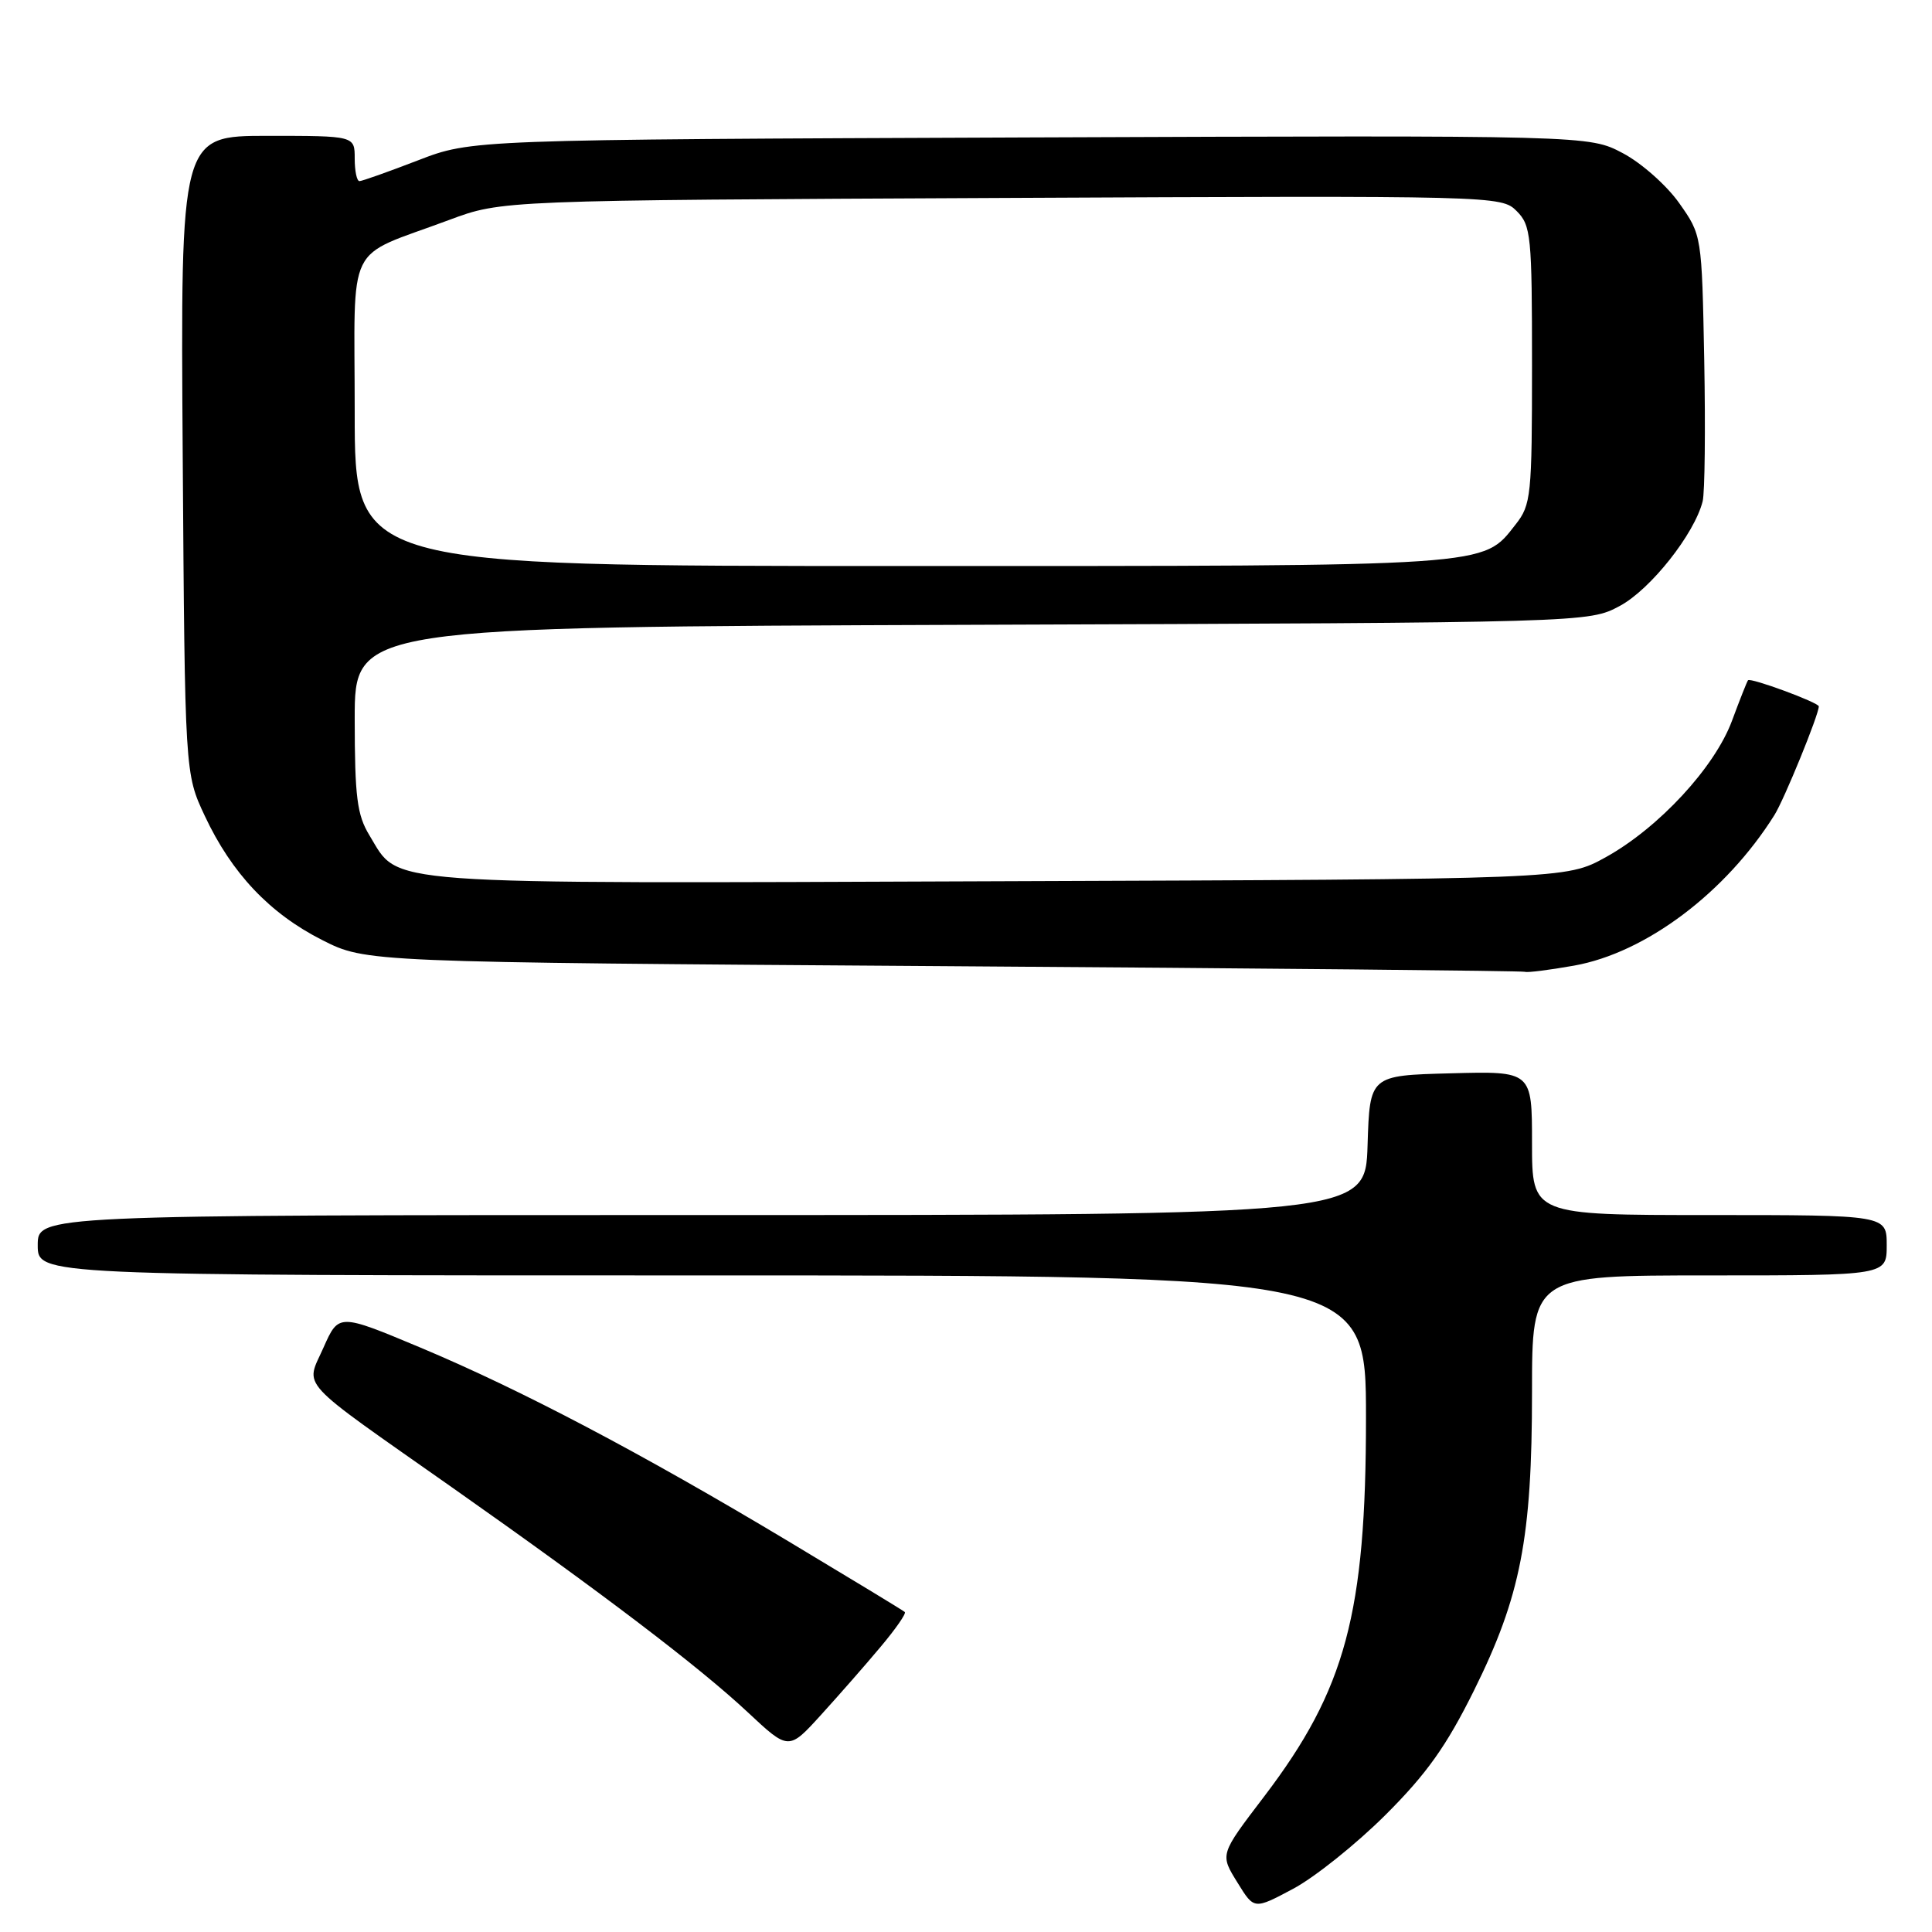 <?xml version="1.0" encoding="UTF-8" standalone="no"?>
<!DOCTYPE svg PUBLIC "-//W3C//DTD SVG 1.1//EN" "http://www.w3.org/Graphics/SVG/1.1/DTD/svg11.dtd" >
<svg xmlns="http://www.w3.org/2000/svg" xmlns:xlink="http://www.w3.org/1999/xlink" version="1.1" viewBox="0 0 256 256">
 <g >
 <path fill="currentColor"
d=" M 183.55 240.52 C 189.03 235.06 191.65 231.38 195.31 224.00 C 201.50 211.52 203.00 203.79 203.00 184.43 C 203.00 169.00 203.00 169.00 226.50 169.00 C 250.00 169.00 250.00 169.00 250.00 165.00 C 250.00 161.00 250.00 161.00 226.50 161.00 C 203.00 161.00 203.00 161.00 203.00 151.47 C 203.00 141.93 203.00 141.93 192.25 142.22 C 181.50 142.50 181.50 142.50 181.21 151.75 C 180.92 161.00 180.92 161.00 92.96 161.00 C 5.00 161.00 5.00 161.00 5.00 165.00 C 5.00 169.00 5.00 169.00 93.00 169.00 C 181.00 169.00 181.00 169.00 181.00 187.84 C 181.00 213.79 178.30 223.85 167.54 238.00 C 161.58 245.83 161.63 245.67 164.02 249.53 C 166.18 253.03 166.18 253.03 171.34 250.28 C 174.18 248.77 179.67 244.38 183.55 240.52 Z  M 116.68 218.22 C 118.66 215.87 120.11 213.79 119.89 213.60 C 119.68 213.40 112.75 209.20 104.50 204.25 C 84.90 192.50 69.03 184.15 55.68 178.55 C 44.88 174.03 44.88 174.03 42.87 178.55 C 40.47 183.99 39.01 182.40 60.00 197.16 C 79.73 211.04 92.61 220.83 99.08 226.88 C 104.50 231.95 104.50 231.95 108.79 227.23 C 111.15 224.63 114.71 220.58 116.68 218.22 Z  M 208.57 127.95 C 218.06 126.26 228.68 118.28 235.12 108.00 C 236.42 105.93 241.00 94.71 241.00 93.60 C 241.00 93.09 231.91 89.74 231.62 90.14 C 231.47 90.34 230.52 92.75 229.50 95.50 C 227.21 101.68 219.80 109.69 212.76 113.59 C 207.50 116.50 207.50 116.50 132.25 116.77 C 49.03 117.08 53.03 117.37 48.96 110.70 C 47.31 107.99 47.01 105.64 47.00 95.29 C 47.00 83.08 47.00 83.08 128.75 82.79 C 210.50 82.50 210.50 82.50 214.63 80.29 C 218.69 78.12 224.52 70.76 225.61 66.43 C 225.90 65.26 225.99 56.85 225.82 47.74 C 225.50 31.16 225.50 31.16 222.50 26.91 C 220.85 24.57 217.49 21.59 215.02 20.29 C 210.55 17.93 210.55 17.93 136.52 18.21 C 62.50 18.50 62.50 18.50 55.38 21.25 C 51.46 22.76 47.97 24.00 47.63 24.00 C 47.28 24.00 47.00 22.65 47.00 21.00 C 47.00 18.00 47.00 18.00 35.46 18.00 C 23.92 18.00 23.92 18.00 24.21 60.25 C 24.50 102.50 24.50 102.50 27.14 108.12 C 30.70 115.71 35.72 121.03 42.69 124.56 C 48.50 127.50 48.50 127.50 125.00 128.02 C 167.07 128.30 201.75 128.64 202.07 128.77 C 202.38 128.90 205.30 128.53 208.57 127.95 Z  M 47.00 54.66 C 47.00 31.42 45.57 34.35 59.50 29.15 C 66.50 26.54 66.50 26.54 132.71 26.23 C 198.23 25.92 198.94 25.94 200.96 27.96 C 202.87 29.87 203.00 31.21 203.00 48.37 C 203.00 65.69 202.88 66.89 200.83 69.49 C 196.40 75.13 198.24 75.00 119.53 75.00 C 47.00 75.00 47.00 75.00 47.00 54.66 Z "/>
</g>
</svg>